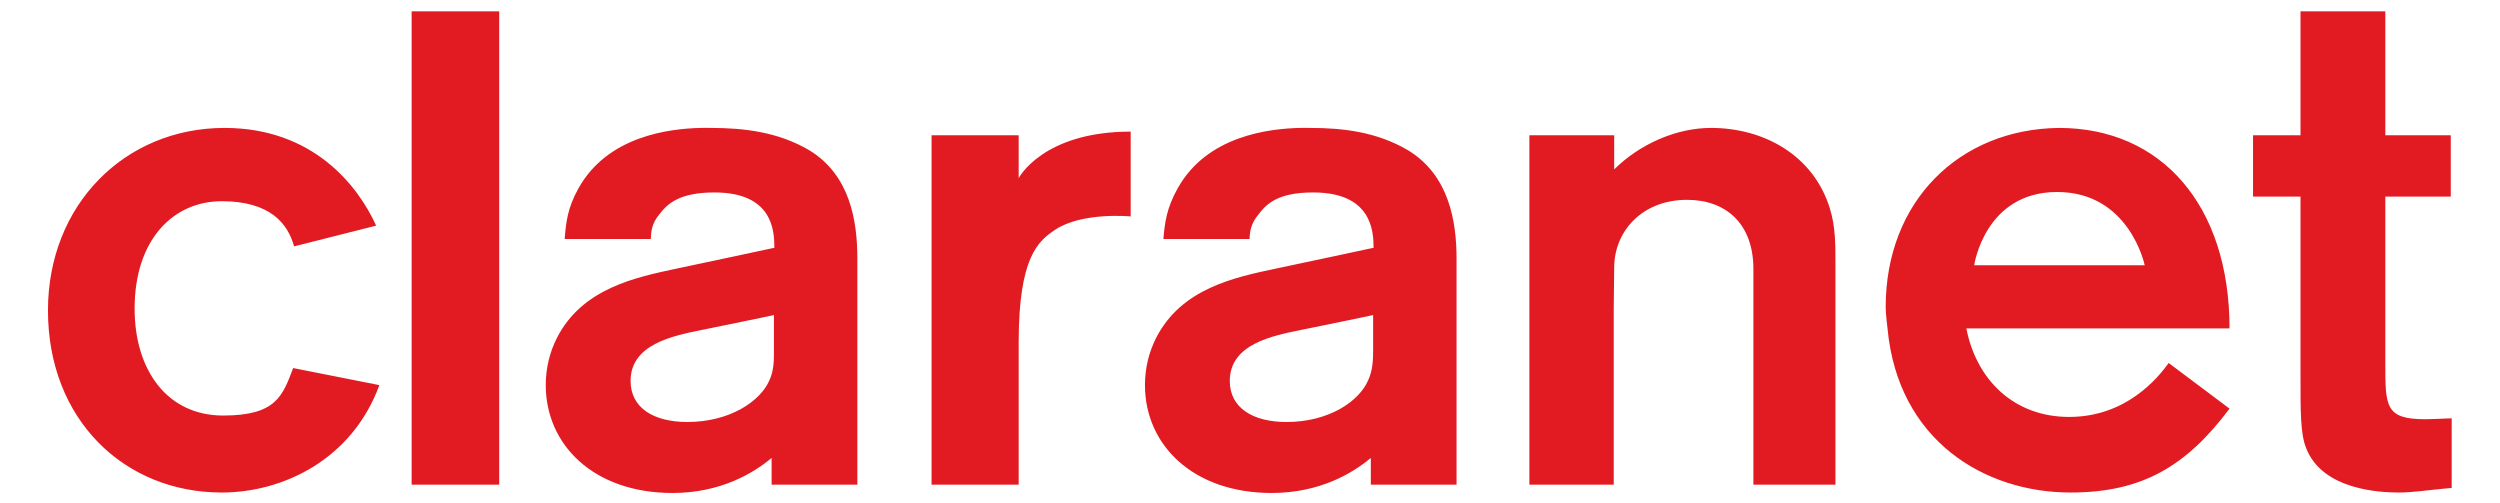 <svg xmlns="http://www.w3.org/2000/svg" xmlns:svg="http://www.w3.org/2000/svg" id="svg3337" version="1.1" viewBox="-11.989 -2.063 677.04 136.24"><g id="layer1" transform="translate(-36.373,-448.998)"><path id="path86" fill="#e21a22" fill-opacity="1" fill-rule="nonzero" stroke="none" d="m 135.861,449.998 0,128.197 23.717,0 0,-128.197 -23.717,0 z m 511.538,0 0,33.578 -12.857,0 0,16.602 12.857,0 0,48.682 c 0,9.532 -0.028,15.588 1.498,19.348 4.399,11.574 20.437,12.108 25.215,12.108 3.725,0 8.124,-0.704 14.23,-1.248 l 0,-18.849 c -3.275,0.12 -5.607,0.25 -7.115,0.25 -10.885,0 -10.86,-3.43 -10.86,-15.229 l 0,-45.062 17.725,0 0,-16.602 -17.725,0 0,-33.578 -22.968,0 z M 85.181,481.579 c -26.972,0 -47.808,20.786 -47.808,49.431 0,29.584 20.671,49.306 47.059,49.306 16.527,0 35.281,-8.878 42.691,-29.085 l -23.343,-4.619 c -2.871,7.49 -4.539,12.857 -18.974,12.857 -15.004,0 -23.967,-12.118 -23.967,-28.96 0,-18.729 10.505,-29.085 23.592,-29.085 13.107,0 17.895,6.047 19.598,12.233 l 22.219,-5.617 C 121.311,497.142 109.108,481.579 85.181,481.579 z m 128.821,0 c -8.133,0.223 -24.985,2.053 -32.954,16.352 -2.981,5.343 -3.365,9.157 -3.745,13.731 l 23.343,0 c 0.04,-2.117 0.275,-4.214 2.247,-6.616 2.257,-2.996 5.527,-5.992 14.979,-5.992 15.708,0 16.227,10.271 16.227,14.979 -10.44,2.267 -7.869,1.683 -26.338,5.617 -11.194,2.377 -25.729,5.338 -32.58,18.849 -1.892,3.755 -2.996,8.044 -2.996,12.732 0,16.133 12.937,29.209 34.327,29.209 13.032,0 21.939,-5.388 26.838,-9.487 l 0,7.24 23.218,0 0,-61.165 c 0,-10.131 -1.887,-22.688 -13.107,-29.459 -8.358,-4.883 -17.511,-5.992 -26.588,-5.992 -0.756,0 -1.709,-0.032 -2.871,0 z m 162.274,0 c -8.133,0.223 -24.985,2.053 -32.954,16.352 -2.981,5.343 -3.49,9.157 -3.87,13.731 l 23.343,0 c 0.04,-2.117 0.394,-4.214 2.372,-6.616 2.252,-2.996 5.397,-5.992 14.854,-5.992 15.703,0 16.352,10.271 16.352,14.979 -10.44,2.267 -7.874,1.683 -26.338,5.617 -11.194,2.377 -25.729,5.338 -32.58,18.849 -1.892,3.755 -2.996,8.044 -2.996,12.732 0,16.133 12.937,29.209 34.327,29.209 13.027,0 21.944,-5.388 26.838,-9.487 l 0,7.24 23.218,0 0,-61.165 c 0,-10.131 -2.012,-22.688 -13.232,-29.459 -8.363,-4.883 -17.391,-5.992 -26.463,-5.992 -0.756,0 -1.709,-0.032 -2.871,0 z m 111.47,0 c -9.412,0 -19.283,4.369 -26.214,11.234 l 0,-9.237 -22.968,0 0,94.618 22.843,0 0,-47.684 c 0,-0.639 0.125,-10.485 0.125,-11.11 0,-9.806 7.554,-18.349 19.723,-18.349 10.485,0 17.975,6.396 17.975,18.724 l 0,58.419 22.219,0 0,-59.792 c 0,-5.113 0.036,-10.056 -1.498,-14.979 -4.409,-14.4 -17.825,-21.845 -32.205,-21.845 z m 94.244,0 c -26.977,0.31 -46.935,19.817 -46.935,48.557 0,1.872 0.499,5.742 0.499,5.742 2.816,30.338 26.243,44.438 49.556,44.438 19.348,0 31.316,-7.065 43.065,-22.718 l -16.477,-12.358 c -2.841,3.935 -11.414,14.605 -26.962,14.605 -14.844,0 -25.08,-9.921 -27.836,-23.967 l 71.276,0 c 0,-33.284 -18.374,-54.299 -46.186,-54.299 z m -251.4,0.999 c -23.852,0 -30.333,12.607 -30.333,12.607 l 0,-11.609 -23.592,0 0,94.618 23.592,0 0,-38.446 c 0,-23.268 5.303,-27.517 9.861,-30.582 7.315,-4.903 20.471,-3.62 20.471,-3.62 l 0,-22.968 z m 250.901,16.352 c 19.633,0 23.717,19.847 23.717,19.847 l -46.186,0 c 0,0 2.841,-19.847 22.469,-19.847 z m -347.516,33.329 0,9.237 c 0,2.846 0.07,5.672 -1.248,8.488 -2.462,5.637 -10.695,11.234 -22.219,11.234 -9.062,0 -15.354,-3.8 -15.354,-11.11 0,-9.966 11.439,-12.238 19.473,-13.856 10.755,-2.157 19.348,-3.994 19.348,-3.994 z m 162.274,0 0,9.237 c 0,2.846 -0.06,5.672 -1.373,8.488 -2.462,5.637 -10.565,11.234 -22.094,11.234 -9.062,0 -15.354,-3.8 -15.354,-11.11 0,-9.966 11.434,-12.238 19.473,-13.856 10.75,-2.157 19.348,-3.994 19.348,-3.994 z"/></g></svg>